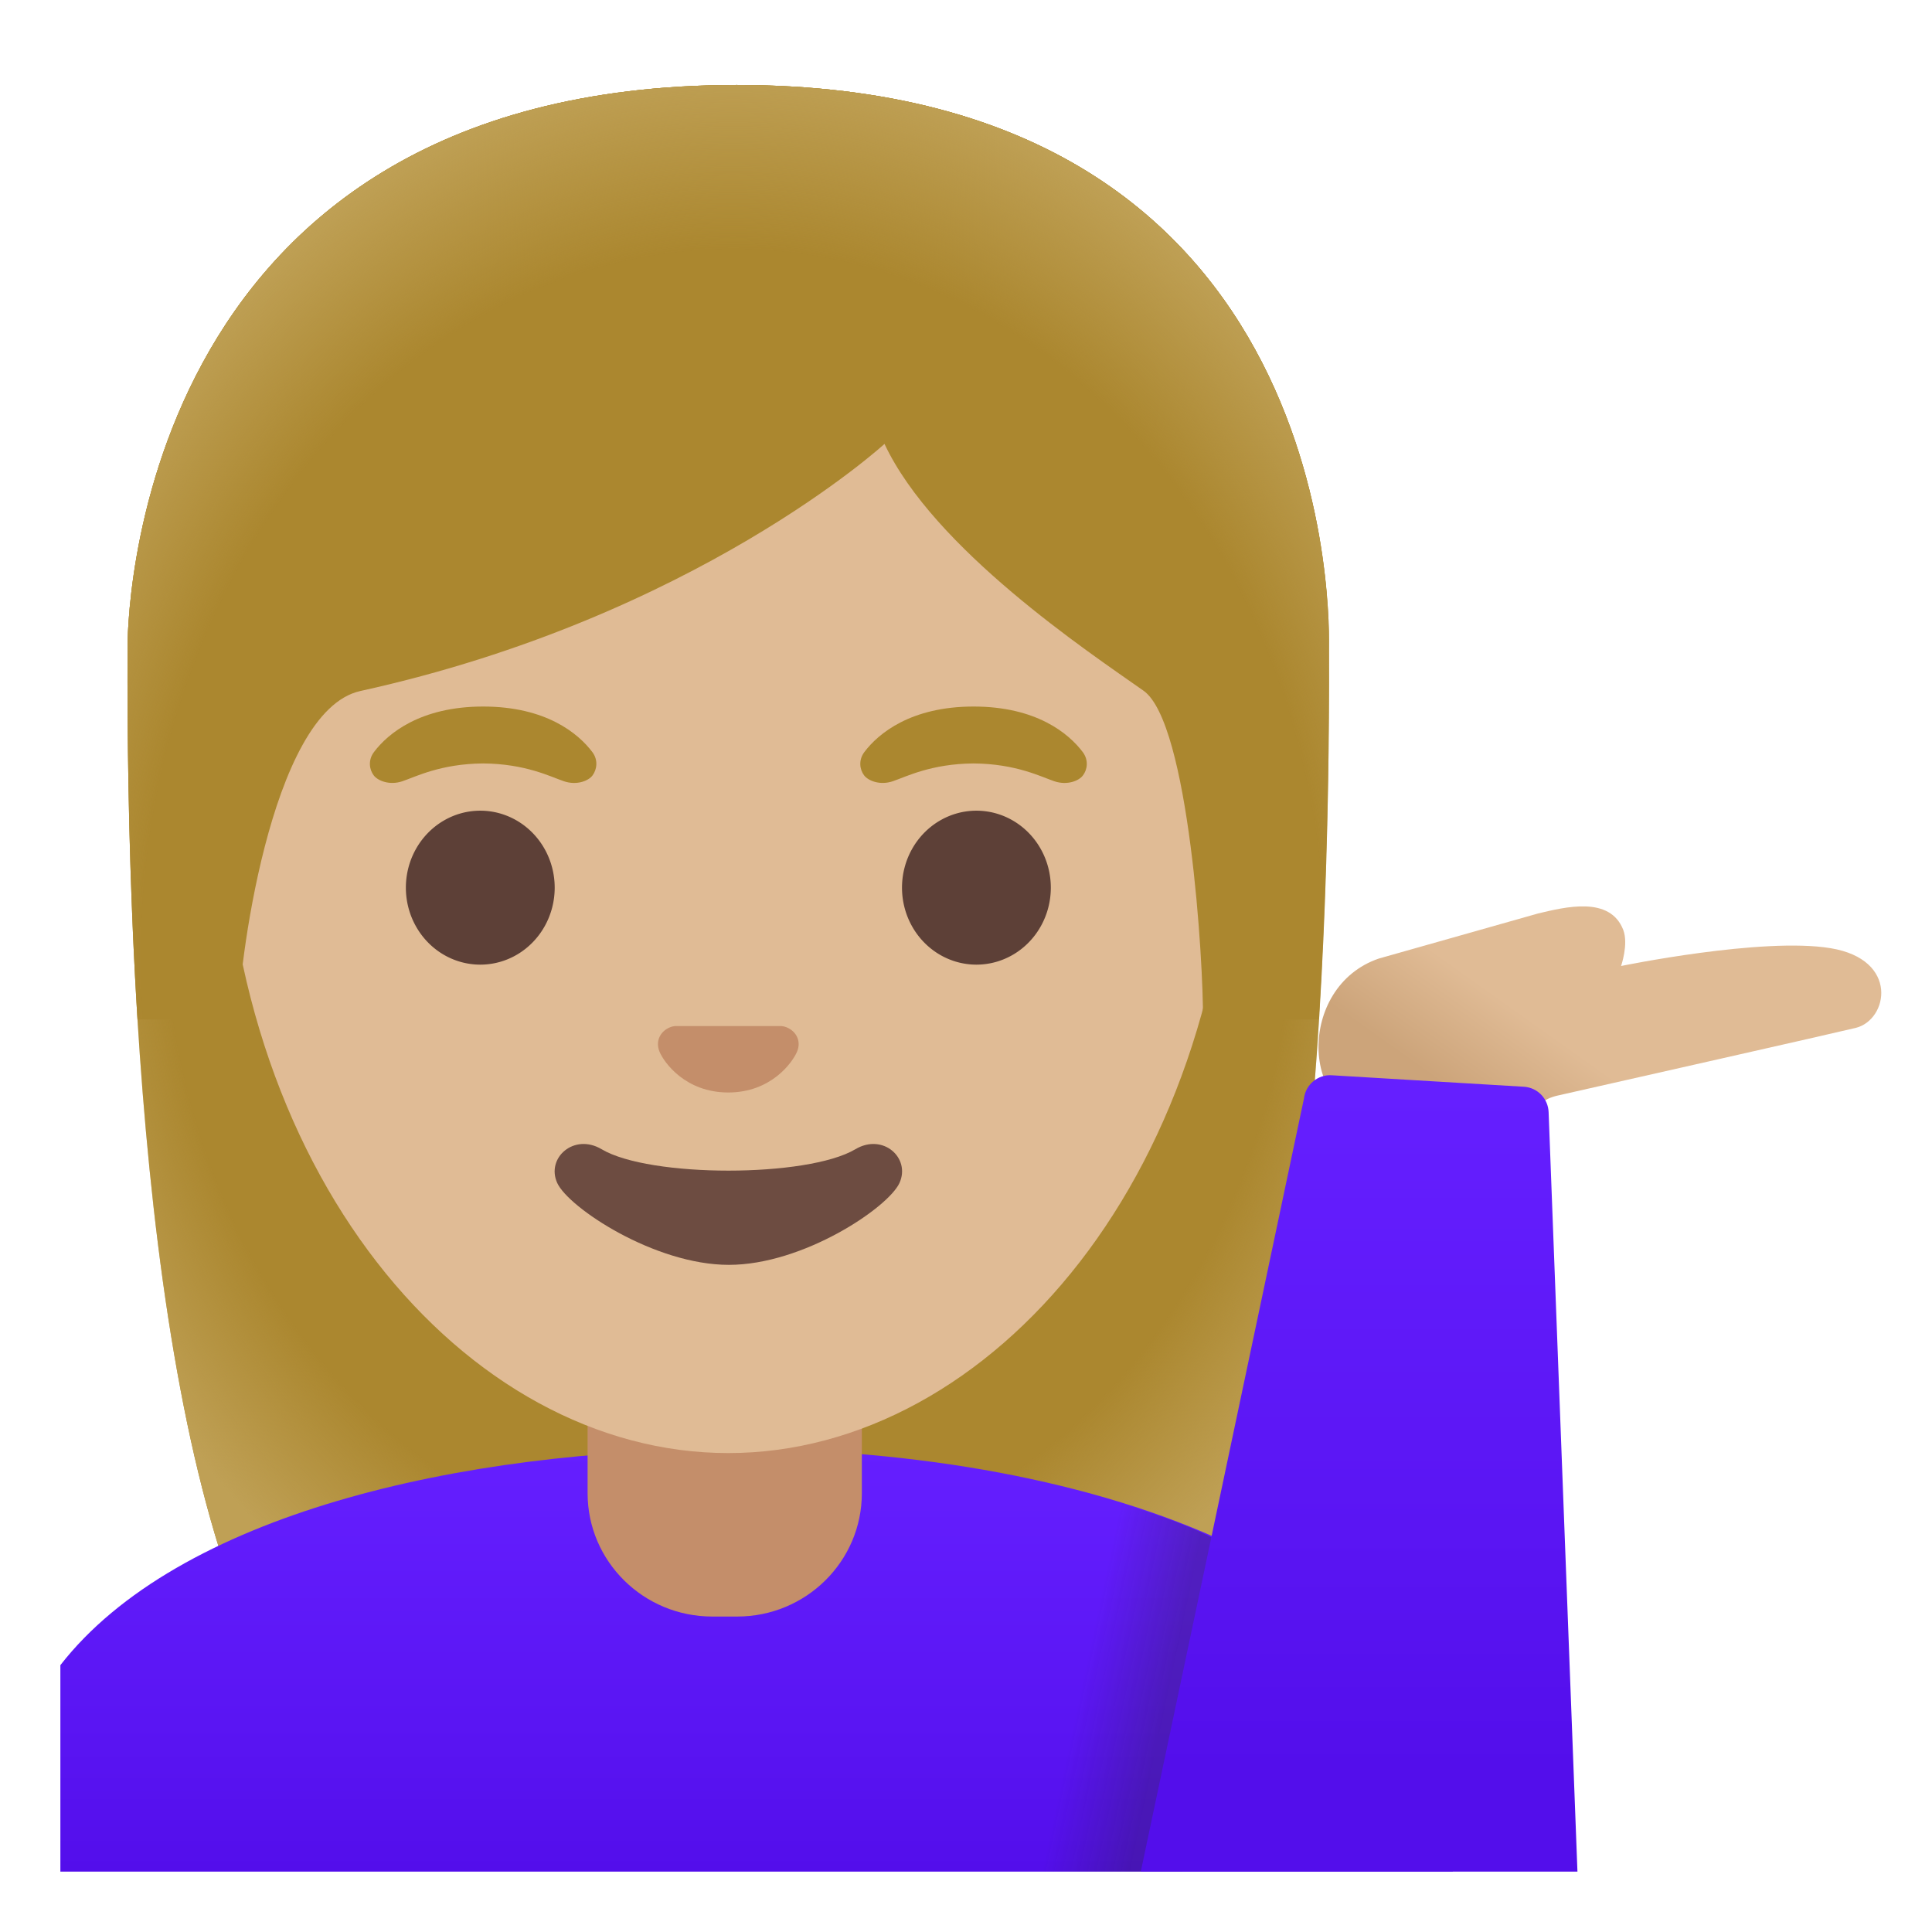 <svg viewBox="0 0 128 128" xmlns="http://www.w3.org/2000/svg">
  <defs>
    <linearGradient id="SVGID_1_" gradientTransform="matrix(1 0 0 -1 0 0)" gradientUnits="userSpaceOnUse" x1="79.315" x2="71.608" y1="-113.466" y2="-111.823">
      <stop offset="0.265" stop-color="#262626"/>
      <stop offset="1" stop-color="#262626" stop-opacity="0"/>
    </linearGradient>
    <radialGradient id="hairHighlights_2_" cx="47.53" cy="-50.217" gradientTransform="matrix(1.015 0 0 -1.19 0 0)" gradientUnits="userSpaceOnUse" r="46.353">
      <stop offset="0.794" stop-color="#BFA055" stop-opacity="0"/>
      <stop offset="1" stop-color="#BFA055"/>
    </radialGradient>
    <radialGradient id="hairHighlights_3_" cx="47.856" cy="-52.255" gradientTransform="matrix(1.015 0 0 -1.214 0 0)" gradientUnits="userSpaceOnUse" r="48.666">
      <stop offset="0.794" stop-color="#BFA055" stop-opacity="0"/>
      <stop offset="1" stop-color="#BFA055"/>
    </radialGradient>
    <linearGradient id="hand_1_" gradientTransform="matrix(1 0 0 -1 0 0)" gradientUnits="userSpaceOnUse" x1="108.165" x2="100.165" y1="-63.865" y2="-75.115">
      <stop offset="0.5" stop-color="#E0BB95"/>
      <stop offset="1" stop-color="#CCA47A"/>
    </linearGradient>
    <linearGradient id="shirt_x5F_fill_1_" gradientTransform="matrix(1 0 0 -1 0 0)" gradientUnits="userSpaceOnUse" x1="50.127" x2="50.127" y1="-96" y2="-124">
      <stop offset="0" stop-color="#651FFF"/>
      <stop offset="0.705" stop-color="#5914F2"/>
      <stop offset="1" stop-color="#530EEB"/>
    </linearGradient>
    <linearGradient id="sleeve_x5F_fill_1_" gradientTransform="matrix(1 0 0 -1 0 0)" gradientUnits="userSpaceOnUse" x1="90.047" x2="90.047" y1="-72.103" y2="-117.343">
      <stop offset="0" stop-color="#651FFF"/>
      <stop offset="0.705" stop-color="#5914F2"/>
      <stop offset="1" stop-color="#530EEB"/>
    </linearGradient>
  </defs>
  <path id="hair_10_" d="M48.81,5.63 C8.26,5.63 8.45,42.31 8.45,42.9 C8.36,66.79 10.11,100.72 19.88,114.13 C23.76,119.45 31.29,119.75 31.29,119.75 L48.25,119.72 L65.21,119.75 C65.21,119.75 72.74,119.46 76.62,114.13 C86.39,100.72 88.14,66.79 88.05,42.9 C88.03,42.31 89.36,5.63 48.81,5.63 Z" fill="#AB872F"/>
  <path id="hairHighlights_1_" d="M48.81,5.63 C8.26,5.63 8.45,42.31 8.45,42.9 C8.36,66.79 10.11,100.72 19.88,114.13 C23.76,119.45 31.29,119.75 31.29,119.75 L48.25,119.72 L65.21,119.75 C65.21,119.75 72.74,119.46 76.62,114.13 C86.39,100.72 88.14,66.79 88.05,42.9 C88.03,42.31 89.36,5.63 48.81,5.63 Z" fill="url(#hairHighlights_2_)"/>
  <path id="shirt_x5F_fill" d="M96.25,124 L96.25,121.12 C96.25,104.44 72.69,95.97 48.62,96 C30.32,96.02 11.74,100.38 4,110.32 L4,124 L96.25,124 Z" fill="url(#shirt_x5F_fill_1_)"/>
  <path d="M38.93,88.95 L38.93,98.93 C38.93,103.44 42.63,107.1 47.19,107.1 L48.84,107.1 C53.4,107.1 57.1,103.44 57.1,98.93 L57.1,88.95 C57.1,88.95 38.93,88.95 38.93,88.95 Z" fill="#C48E6A"/>
  <path id="head" d="M48.25,96.27 L48.25,96.27 L48.25,96.27 C65.65,96.27 81.77,77.66 81.77,50.87 C81.77,24.23 65.16,11.06 48.25,11.06 C31.34,11.06 14.73,24.24 14.73,50.88 C14.73,77.66 30.85,96.27 48.25,96.27 Z" fill="#E0BB95"/>
  <path d="M36.75,58.81 A4.93 5.1 0 1 1 26.89,58.81 A4.93 5.1 0 1 1 36.75,58.81 Z" fill="#5D4037"/>
  <path d="M69.62,58.81 A4.93 5.1 0 1 1 59.76,58.81 A4.93 5.1 0 1 1 69.62,58.81 Z" fill="#5D4037"/>
  <path id="mouth" d="M56.67,76.14 C53.48,78.03 43.04,78.03 39.86,76.14 C38.03,75.05 36.16,76.72 36.92,78.38 C37.67,80.01 43.36,83.8 48.29,83.8 C53.22,83.8 58.84,80.01 59.59,78.38 C60.35,76.72 58.5,75.05 56.67,76.14 Z" fill="#6D4C41"/>
  <path id="nose" d="M52.11,68.06 C52,68.02 51.9,67.99 51.79,67.98 L44.71,67.98 C44.6,67.99 44.49,68.02 44.39,68.06 C43.75,68.32 43.4,68.98 43.7,69.69 C44,70.4 45.41,72.38 48.25,72.38 C51.09,72.38 52.5,70.39 52.8,69.69 C53.11,68.98 52.75,68.32 52.11,68.06 Z" fill="#C48E6A"/>
  <path id="hair_5_" d="M48.81,5.63 C8.26,5.63 8.45,42.31 8.45,42.9 C8.42,50.43 8.58,58.97 9.11,67.54 L15.79,67.52 C15.74,64.68 17.82,47.11 23.88,45.78 C46.07,40.9 58.6,29.41 58.6,29.41 C61.87,36.37 72.08,43.17 75.76,45.76 C78.78,47.88 79.74,63.8 79.7,67.54 L87.36,67.54 C87.36,67.49 87.38,67.44 87.38,67.39 C87.9,58.87 88.06,50.39 88.03,42.9 C88.03,42.31 89.36,5.63 48.81,5.63 Z" fill="#AB872F"/>
  <path id="hairHighlights" d="M48.81,5.63 C8.26,5.63 8.45,42.31 8.45,42.9 C8.42,50.43 8.58,58.97 9.11,67.54 L15.79,67.52 C15.74,64.68 17.82,47.11 23.88,45.78 C46.07,40.9 58.6,29.41 58.6,29.41 C61.87,36.37 72.08,43.17 75.76,45.76 C78.78,47.88 79.74,63.8 79.7,67.54 L87.36,67.54 C87.36,67.49 87.38,67.44 87.38,67.39 C87.9,58.87 88.06,50.39 88.03,42.9 C88.03,42.31 89.36,5.63 48.81,5.63 Z" fill="url(#hairHighlights_3_)"/>
  <path d="M81.54,102.67 C79.92,101.25 74.31,99.63 74.31,99.63 L68.83,124 L78.33,124 L81.54,102.67 Z" fill="url(#SVGID_1_)" opacity="0.28"/>
  <path id="hand" d="M91.32,74.16 C93.92,74.36 97.61,75.11 99.46,74.8 C101.1,74.53 101.46,72.98 103.17,72.59 C106.79,71.77 121.43,68.47 122.95,68.1 C125.09,67.57 125.84,63.57 121.28,62.82 C116.76,62.07 107.4,64 107.4,64 C107.4,64 107.9,62.57 107.55,61.62 C106.67,59.33 103.68,60.1 101.9,60.52 L91.34,63.51 C85.9,65.38 86.16,73.9 91.32,74.16 Z" fill="url(#hand_1_)"/>
  <path id="sleeve_x5F_fill" d="M102.6,73.69 C102.57,72.79 101.87,72.06 100.97,72 L88.25,71.24 C87.32,71.17 86.5,71.85 86.39,72.78 L75.58,124 L104.51,124 L102.6,73.69 Z" fill="url(#sleeve_x5F_fill_1_)"/>
  <path d="M39.24,49.82 C38.31,48.59 36.17,46.81 32.01,46.81 C27.85,46.81 25.7,48.6 24.78,49.82 C24.37,50.36 24.47,50.99 24.76,51.37 C25.02,51.72 25.8,52.05 26.66,51.76 C27.52,51.47 29.2,50.6 32.01,50.58 C34.82,50.6 36.5,51.47 37.36,51.76 C38.22,52.05 39,51.73 39.26,51.37 C39.54,50.99 39.65,50.36 39.24,49.82 Z" fill="#AB872F"/>
  <path d="M71.73,49.82 C70.8,48.59 68.66,46.81 64.5,46.81 C60.34,46.81 58.19,48.6 57.27,49.82 C56.86,50.36 56.96,50.99 57.25,51.37 C57.51,51.72 58.29,52.05 59.15,51.76 C60.01,51.47 61.69,50.6 64.5,50.58 C67.31,50.6 68.99,51.47 69.85,51.76 C70.71,52.05 71.49,51.73 71.75,51.37 C72.04,50.99 72.14,50.36 71.73,49.82 Z" fill="#AB872F"/>
</svg>